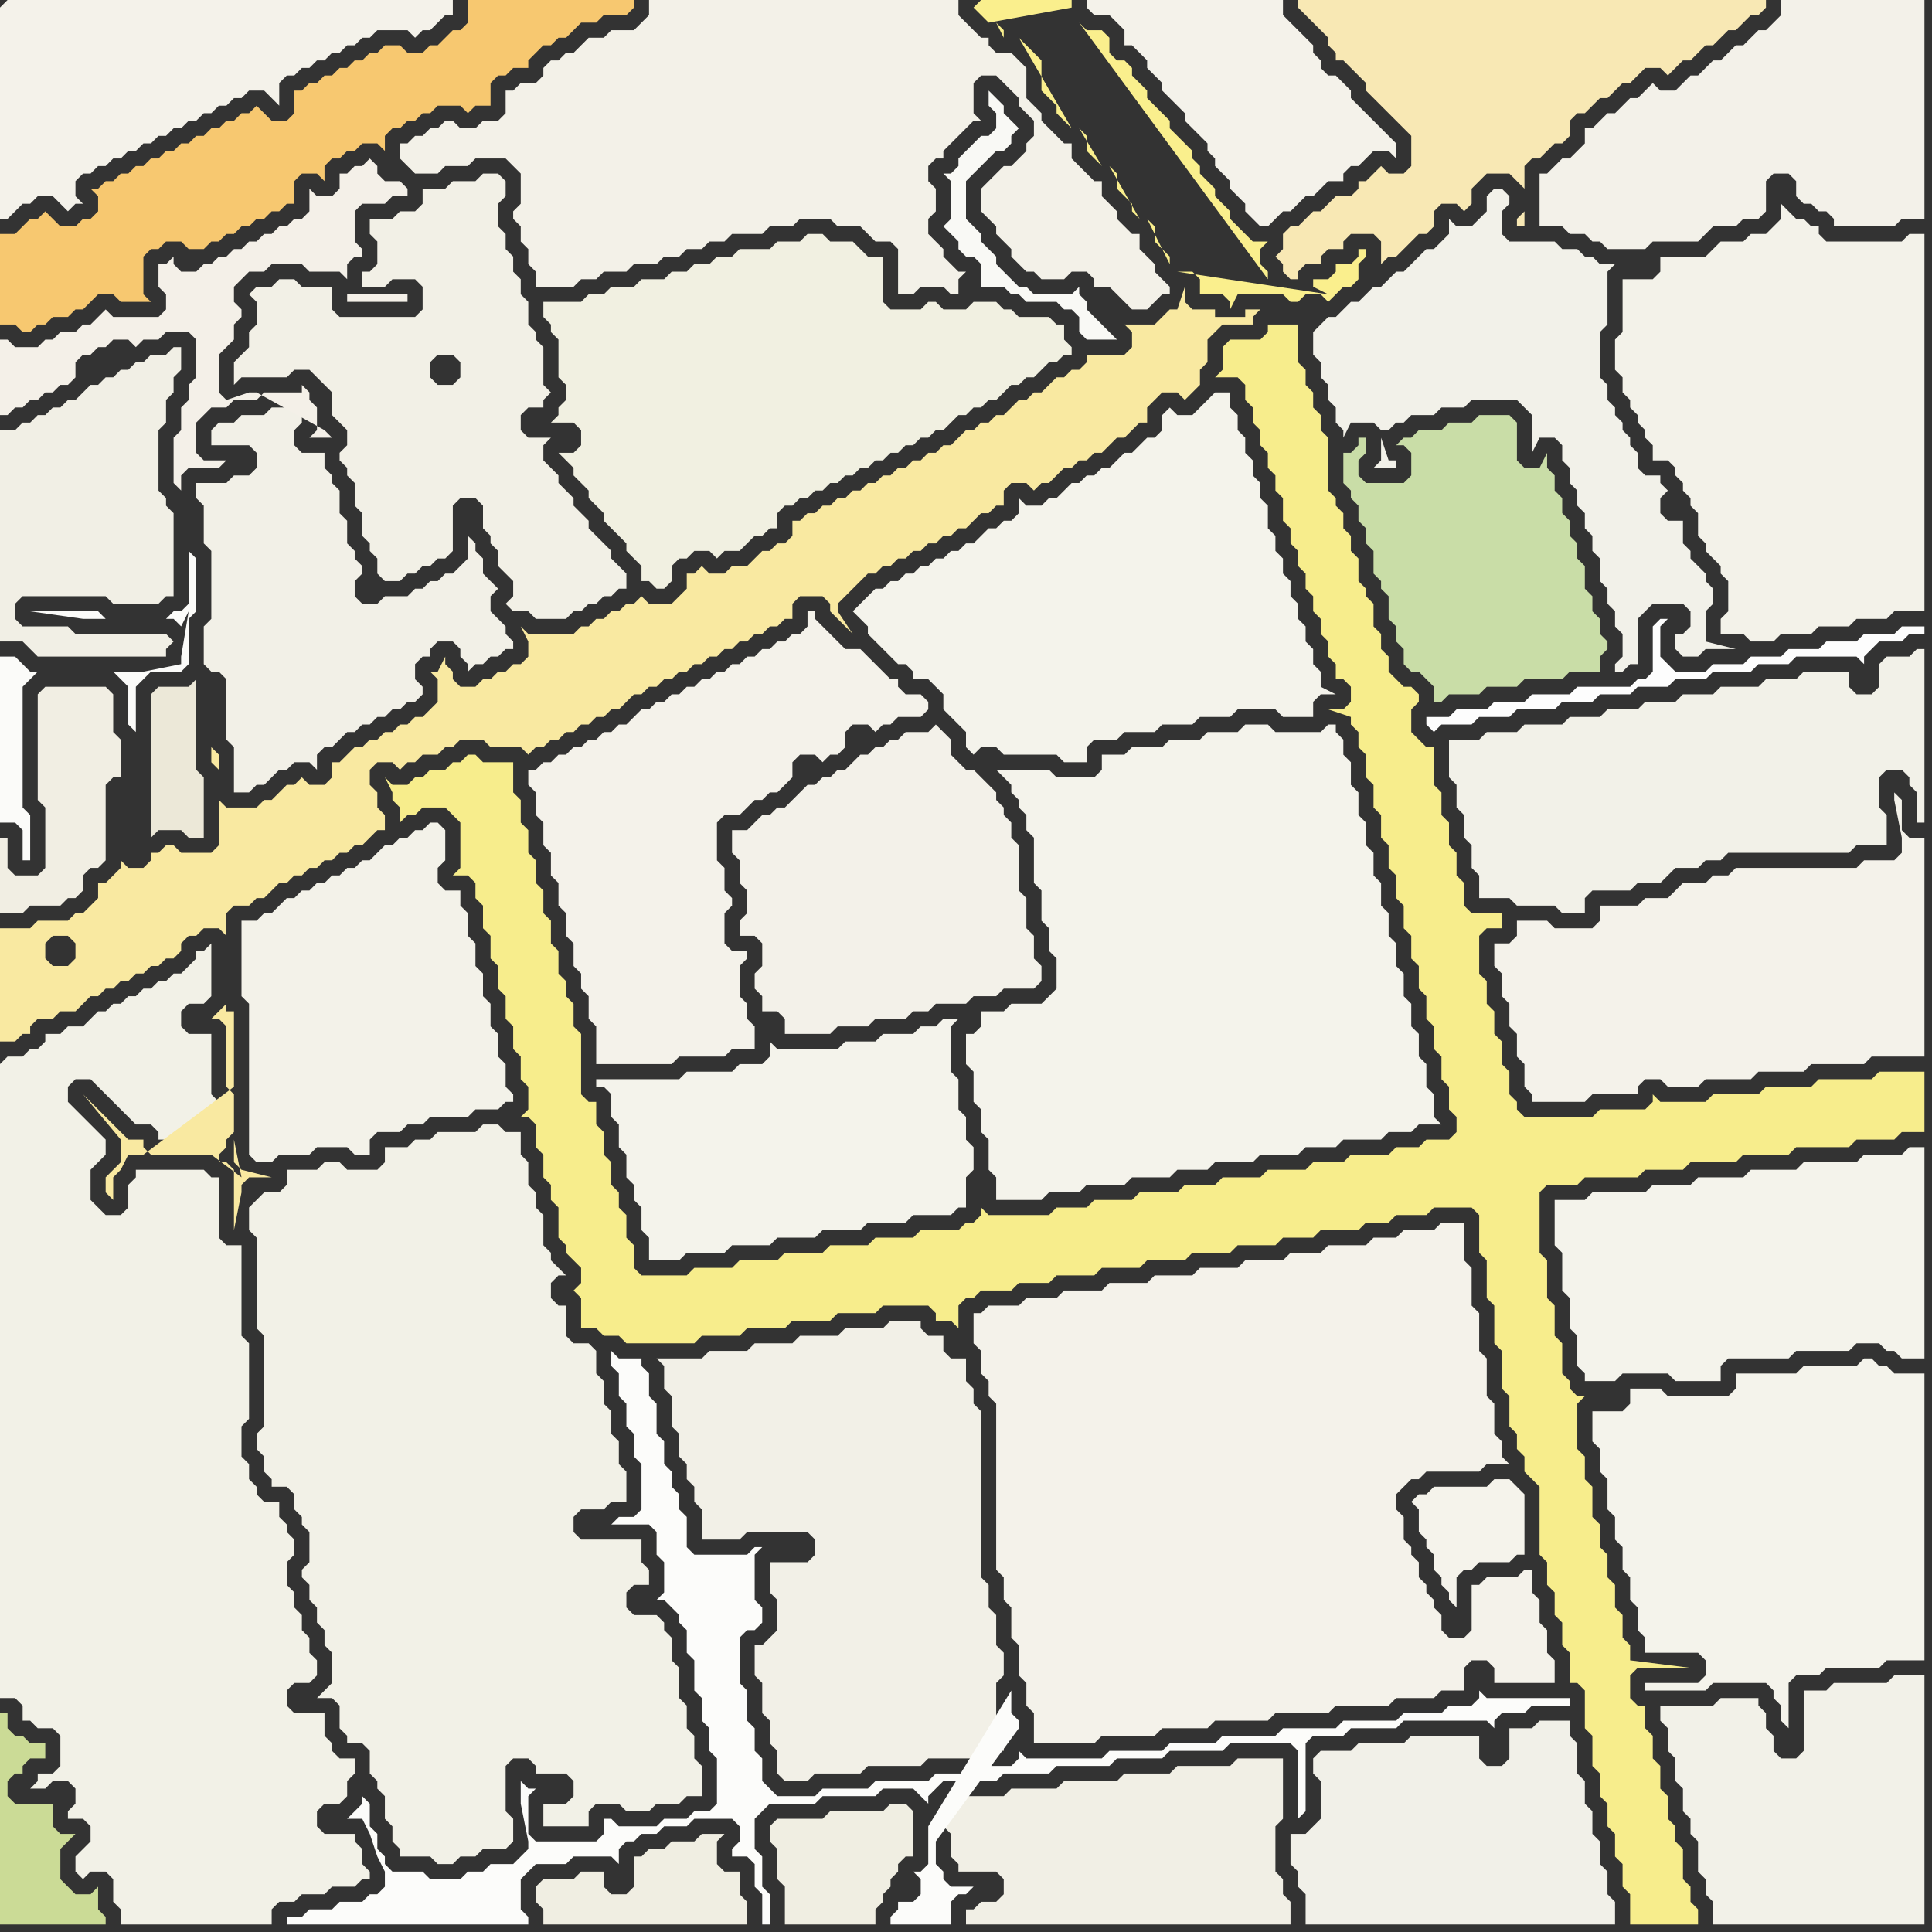 <svg width="256" height="256" xmlns="http://www.w3.org/2000/svg"><rect width="100%" height="100%" fill="#333333" stroke="none"/><script> 
var tempColor;
function hoverPath(evt){
obj = evt.target;
tempColor = obj.getAttribute("fill");
obj.setAttribute("fill","red");
//alert(tempColor);
//obj.setAttribute("stroke","red");}
function recoverPath(evt){
obj = evt.target;
obj.setAttribute("fill", tempColor);
//obj.setAttribute("stroke", tempColor);
}</script><path onmouseover="hoverPath(evt)" onmouseout="recoverPath(evt)" fill="rgb(242,241,231)" d="M  34,159l 0,0 -1,1 0,3 1,1 0,12 1,1 0,12 -1,1 0,2 1,1 0,2 1,1 0,1 2,0 1,1 0,2 1,1 0,1 1,1 0,4 -1,1 0,1 1,1 0,2 1,1 0,2 1,1 0,2 1,1 0,4 -1,1 -1,1 2,0 1,1 0,3 1,1 0,1 2,0 1,1 0,3 1,1 0,1 1,1 0,3 1,1 0,2 1,1 0,1 4,0 1,1 2,0 1,-1 2,0 1,-1 3,0 1,-1 0,-3 -1,-1 0,-6 1,-1 2,0 1,1 0,1 4,0 1,1 0,2 -1,1 -3,0 0,3 6,0 0,-2 1,-1 3,0 1,1 3,0 1,-1 3,0 1,-1 2,0 0,-4 -1,-1 0,-3 -1,-1 0,-3 -1,-1 0,-4 -1,-1 0,-3 -1,-1 0,-1 -1,-1 -3,0 -1,-1 0,-2 1,-1 2,0 0,-2 -1,-1 0,-3 -8,0 -1,-1 0,-2 1,-1 3,0 1,-1 2,0 0,-4 -1,-1 0,-3 -1,-1 0,-3 -1,-1 0,-3 -1,-1 0,-3 -1,-1 -2,0 -1,-1 0,-4 -1,0 -1,-1 0,-2 1,-1 1,0 -1,-1 -1,-1 0,-1 -1,-1 0,-4 -1,-1 0,-2 -1,-1 0,-3 -1,-1 0,-3 -2,0 -1,-1 -2,0 -1,1 -5,0 -1,1 -2,0 -1,1 -3,0 0,2 -1,1 -4,0 -1,-1 -2,0 -1,1 -4,0 0,2 -1,1 -2,0 -1,1Z"/>
<path onmouseover="hoverPath(evt)" onmouseout="recoverPath(evt)" fill="rgb(244,242,234)" d="M  0,1l 0,28 1,0 1,-1 0,0 1,-1 1,0 1,-1 2,0 1,1 1,1 1,-1 1,0 -1,-1 0,-2 1,-1 1,0 1,-1 1,0 1,-1 1,0 1,-1 1,0 1,-1 1,0 1,-1 1,0 1,-1 1,0 1,-1 1,0 1,-1 1,0 1,-1 1,0 1,-1 1,0 1,-1 2,0 1,1 1,1 0,-3 1,-1 1,0 1,-1 1,0 1,-1 1,0 1,-1 1,0 1,-1 1,0 1,-1 1,0 1,-1 4,0 1,1 1,-1 1,0 1,-1 1,-1 1,0 0,-2 -59,0 -1,1Z"/>
<path onmouseover="hoverPath(evt)" onmouseout="recoverPath(evt)" fill="rgb(244,242,234)" d="M  146,0l -2,0 0,1 1,1 2,0 1,1 1,1 0,2 1,0 1,1 1,1 0,1 1,1 1,1 0,1 1,1 1,1 1,1 0,1 1,1 1,1 1,1 0,1 1,1 0,1 1,1 1,1 0,1 1,1 1,1 0,1 1,1 1,1 1,0 1,-1 1,-1 1,0 1,-1 1,-1 1,0 1,-1 1,-1 2,0 0,-1 1,-1 1,0 1,-1 1,-1 2,0 1,1 0,-2 -1,-1 0,0 -1,-1 -1,-1 -1,-1 -1,-1 -1,-1 0,-1 -1,-1 -1,-1 -1,0 -1,-1 0,-1 -1,-1 0,-1 -1,-1 -1,-1 -1,-1 -1,-1 0,-2Z"/>
<path onmouseover="hoverPath(evt)" onmouseout="recoverPath(evt)" fill="rgb(244,242,234)" d="M  212,122l -1,1 -5,0 -1,-1 -4,0 0,2 -1,1 -2,0 0,3 1,1 0,3 1,1 0,3 1,1 0,3 1,1 0,3 1,1 0,1 7,0 1,-1 6,0 0,-1 1,-1 2,0 1,1 4,0 1,-1 6,0 1,-1 6,0 1,-1 7,0 1,-1 7,0 0,-29 -2,0 -1,-1 0,-4 -1,-1 0,1 1,5 0,2 -1,1 -4,0 -1,1 -16,0 -1,1 -2,0 -1,1 -3,0 -1,1 -1,1 -3,0 -1,1 -5,0Z"/>
<path onmouseover="hoverPath(evt)" onmouseout="recoverPath(evt)" fill="rgb(247,200,112)" d="M  0,34l 0,9 2,0 1,1 1,0 1,-1 1,0 1,-1 2,0 1,-1 1,0 1,-1 1,-1 2,0 1,1 4,0 -1,-1 0,-5 1,-1 1,0 1,-1 2,0 1,1 2,0 1,-1 1,0 1,-1 1,0 1,-1 1,0 1,-1 1,0 1,-1 1,0 1,-1 1,0 0,-3 1,-1 2,0 1,1 0,-2 1,-1 1,0 1,-1 1,0 1,-1 2,0 1,1 0,-2 1,-1 1,0 1,-1 1,0 1,-1 1,0 1,-1 3,0 1,1 1,-1 2,0 0,-3 1,-1 1,0 1,-1 2,0 0,-1 1,-1 1,-1 1,0 1,-1 1,0 1,-1 1,-1 2,0 1,-1 3,0 1,-1 0,-1 -22,0 0,3 -1,1 -1,0 -1,1 -1,1 -1,0 -1,1 -2,0 -1,-1 -2,0 -1,1 -1,0 -1,1 -1,0 -1,1 -1,0 -1,1 -1,0 -1,1 -1,0 -1,1 -1,0 0,3 -1,1 -2,0 -1,-1 -1,-1 -1,1 -1,0 -1,1 -1,0 -1,1 -1,0 -1,1 -1,0 -1,1 -1,0 -1,1 -1,0 -1,1 -1,0 -1,1 -1,0 -1,1 -1,0 -1,1 -1,0 -1,1 -1,0 1,1 0,2 -1,1 -1,0 -1,1 -2,0 -1,-1 -1,-1 -1,1 -1,0 -1,1 -1,1 -2,0Z"/>
<path onmouseover="hoverPath(evt)" onmouseout="recoverPath(evt)" fill="rgb(253,253,253)" d="M  221,82l -1,0 -1,1 0,6 -1,1 -1,0 -1,1 -7,0 -1,1 -5,0 -1,1 -4,0 -1,1 -4,0 -1,1 -3,0 0,1 1,1 0,0 1,-1 4,0 1,-1 4,0 1,-1 5,0 1,-1 4,0 1,-1 4,0 1,-1 4,0 1,-1 4,0 1,-1 5,0 1,-1 4,0 1,-1 8,0 1,1 0,-1 1,-1 1,-1 3,0 1,-1 2,0 0,-1 -3,0 -1,1 -4,0 -1,1 -4,0 -1,1 -4,0 -1,1 -4,0 -1,1 -4,0 -1,1 -4,0 -1,-1 -1,-1 0,-4 1,-1Z"/>
<path onmouseover="hoverPath(evt)" onmouseout="recoverPath(evt)" fill="rgb(244,243,235)" d="M  81,147l 0,1 1,1 0,3 1,1 0,3 1,1 0,2 1,1 0,3 1,1 0,3 4,0 1,-1 5,0 1,-1 5,0 1,-1 5,0 1,-1 5,0 1,-1 5,0 1,-1 5,0 1,-1 1,0 0,-4 1,-1 0,-3 -1,-1 0,-3 -1,-1 0,-4 -1,-1 0,-6 1,-1 -2,0 -1,1 -2,0 -1,1 -4,0 -1,1 -4,0 -1,1 -8,0 -1,-1 0,2 -1,1 -3,0 -1,1 -6,0 -1,1 -11,0 0,1 1,0 1,1Z"/>
<path onmouseover="hoverPath(evt)" onmouseout="recoverPath(evt)" fill="rgb(242,240,231)" d="M  90,180l -3,0 1,1 0,3 1,1 0,4 1,1 0,3 1,1 0,2 1,1 0,2 1,1 0,4 5,0 1,-1 8,0 1,1 0,2 -1,1 -5,0 0,4 1,1 0,4 -1,1 -1,1 -1,0 0,4 1,1 0,4 1,1 0,3 1,1 0,3 1,1 3,0 1,-1 6,0 1,-1 7,0 1,-1 6,0 1,-1 3,0 0,-2 -1,-1 0,-6 1,-1 0,-3 -1,-1 0,-4 -1,-1 0,-3 -1,-1 0,-22 -1,-1 0,-2 -1,-1 0,-3 -2,0 -1,-1 0,-2 -2,0 -1,-1 0,-1 -4,0 -1,1 -5,0 -1,1 -5,0 -1,1 -5,0 -1,1 -5,0 -1,1Z"/>
<path onmouseover="hoverPath(evt)" onmouseout="recoverPath(evt)" fill="rgb(241,239,229)" d="M  126,244l 0,2 1,1 0,1 5,0 1,1 0,2 -1,1 -2,0 -1,1 -1,0 0,2 43,0 0,-3 -1,-1 0,-2 -1,-1 0,-6 1,-1 0,-8 -6,0 -1,1 -7,0 -1,1 -6,0 -1,1 -7,0 -1,1 -6,0 -1,1 -7,0 -1,1 0,3 1,1Z"/>
<path onmouseover="hoverPath(evt)" onmouseout="recoverPath(evt)" fill="rgb(250,239,141)" d="M  156,36l 2,0 1,1 0,2 3,0 1,1 0,1 1,-2 6,0 1,1 1,0 1,-1 2,0 1,1 1,-1 0,0 1,-1 1,0 1,-1 0,-2 1,-1 0,-1 -1,0 0,1 -1,1 -2,0 0,1 -1,1 -2,0 0,1 2,1 0,0 -20,-3 -1,-1 0,-1 -1,-1 -1,-1 0,-2 -1,-1 0,0 3,6 1,1 -5,-7 -1,-1 0,-1 -1,-1 -1,-1 0,-2 -1,-1 0,0 4,7 5,7 -10,-14 -1,-1 -1,-1 0,-2 -1,-1 0,0 3,5 10,14 -14,-19 -1,-1 -1,-1 0,-1 -1,-1 -1,-1 0,-4 -1,-1 -2,-2 7,12 14,19 -22,-31 0,0 -1,-1 0,1 -1,-2 0,0 2,2 22,31 -25,-33 -1,-1 -1,-1 1,-1 12,0 0,1 -11,2 25,33 12,1 0,-1 -1,-1 0,-2 1,-1 -2,0 -1,-1 -1,-1 -1,-1 0,-1 -1,-1 -1,-1 0,-1 -1,-1 -1,-1 0,-1 -1,-1 0,-1 -1,-1 -1,-1 -1,-1 0,-1 -1,-1 -1,-1 -1,-1 0,-1 -1,-1 -1,-1 0,-1 -1,-1 -1,0 -1,-1 0,-2 -1,-1 -2,0 -1,-1 25,34 -12,-1Z"/>
<path onmouseover="hoverPath(evt)" onmouseout="recoverPath(evt)" fill="rgb(242,241,232)" d="M  192,100l 0,3 1,1 0,3 1,1 0,3 1,1 0,3 1,1 0,3 4,0 1,1 5,0 1,1 3,0 0,-2 1,-1 5,0 1,-1 3,0 1,-1 1,-1 3,0 1,-1 2,0 1,-1 16,0 1,-1 4,0 0,-4 -1,-1 0,-4 1,-1 2,0 1,1 0,1 1,1 0,4 1,0 0,-23 -1,0 -1,1 -3,0 -1,1 0,3 -1,1 -2,0 -1,-1 0,-2 -6,0 -1,1 -4,0 -1,1 -5,0 -1,1 -4,0 -1,1 -4,0 -1,1 -4,0 -1,1 -4,0 -1,1 -5,0 -1,1 -4,0 -1,1 -4,0Z"/>
<path onmouseover="hoverPath(evt)" onmouseout="recoverPath(evt)" fill="rgb(243,241,232)" d="M  54,22l 0,0 1,1 3,0 1,-1 3,0 1,-1 4,0 1,1 1,1 0,4 -1,1 0,1 1,1 0,2 1,1 0,2 1,1 0,2 5,0 1,-1 2,0 1,-1 3,0 1,-1 3,0 1,-1 2,0 1,-1 2,0 1,-1 2,0 1,-1 4,0 1,-1 3,0 1,-1 4,0 1,1 3,0 1,1 1,1 2,0 1,1 0,6 2,0 1,-1 3,0 1,1 1,0 0,-2 1,-1 -1,0 -1,-1 0,0 -1,-1 0,-1 -1,-1 -1,-1 0,-2 1,-1 0,-3 -1,-1 0,-2 1,-1 1,0 0,-1 1,-1 2,-2 1,-1 1,0 -1,-1 0,-4 1,-1 2,0 1,1 1,1 1,1 0,1 1,1 1,1 0,2 -1,1 0,1 -1,1 -1,1 -1,0 -1,1 -2,2 0,3 1,1 0,0 1,1 0,1 1,1 1,1 0,1 1,1 1,1 1,0 1,1 3,0 1,-1 2,0 1,1 0,1 2,0 1,1 1,1 1,1 2,0 1,-1 0,0 1,-1 1,0 0,-1 -1,-1 0,0 -1,-1 0,-1 -1,-1 -1,-1 0,-2 -1,0 -1,-1 -1,-1 0,-1 -1,-1 -1,-1 0,-2 -1,0 -2,-2 -1,-1 0,-2 -1,0 -1,-1 -1,-1 -1,-1 0,-1 -1,-1 -1,-1 0,-4 -1,-1 -1,-1 -2,0 -1,-1 0,-1 -1,0 -1,-1 -1,-1 -1,-1 0,-2 -41,0 0,2 -1,1 -1,1 -3,0 -1,1 -2,0 -1,1 -1,1 -1,0 -1,1 -1,0 -1,1 0,1 -1,1 -2,0 -1,1 -1,0 0,3 -1,1 -2,0 -1,1 -2,0 -1,-1 -1,0 -1,1 -1,0 -1,1 -1,0 -1,1 -1,0 0,2 1,1Z"/>
<path onmouseover="hoverPath(evt)" onmouseout="recoverPath(evt)" fill="rgb(243,241,233)" d="M  208,21l -1,0 -1,1 -1,1 -1,0 0,7 3,0 1,1 2,0 1,1 1,0 1,1 5,0 1,-1 6,0 1,-1 1,-1 3,0 1,-1 2,0 1,-1 0,-4 1,-1 2,0 1,1 0,2 1,1 1,0 1,1 1,0 1,1 0,1 8,0 1,-1 3,0 0,-29 -19,0 0,2 -1,1 -1,1 -1,0 -1,1 -1,1 -1,0 -1,1 -1,1 -1,0 -1,1 -1,1 -1,0 -1,1 -1,1 -2,0 -1,-1 -1,1 0,0 -1,1 -1,0 -1,1 -1,1 -1,0 -1,1 -1,1 -1,0 0,2 -1,1 -1,1Z"/>
<path onmouseover="hoverPath(evt)" onmouseout="recoverPath(evt)" fill="rgb(244,242,234)" d="M  71,102l -1,0 0,2 1,1 0,3 1,1 0,3 1,1 0,3 1,1 0,3 1,1 0,3 1,1 0,3 1,1 0,2 1,1 0,3 1,1 0,5 10,0 1,-1 6,0 1,-1 3,0 0,-3 -1,-1 0,-2 -1,-1 0,-4 1,-1 0,-1 -2,0 -1,-1 0,-4 1,-1 0,-1 -1,-1 0,-3 -1,-1 0,-5 1,-1 2,0 1,-1 1,-1 1,0 1,-1 1,0 1,-1 1,-1 0,-2 1,-1 2,0 1,1 1,-1 1,0 1,-1 0,-2 1,-1 2,0 1,1 1,-1 1,0 1,-1 3,0 1,-1 0,-1 -1,-1 -2,0 -1,-1 0,-1 -1,0 -1,-1 -1,-1 -1,-1 -1,-1 -2,0 -1,-1 -1,-1 -1,-1 -1,-1 0,-1 -1,0 0,2 -1,1 -1,0 -1,1 -1,0 -1,1 -1,0 -1,1 -1,0 -1,1 -1,0 -1,1 -1,0 -1,1 -1,0 -1,1 -1,0 -1,1 -1,0 -1,1 -1,0 -1,1 -1,0 -1,1 -1,1 -1,0 -1,1 -1,0 -1,1 -1,0 -1,1 -1,0 -1,1 -1,0 -1,1 -1,0 -1,1Z"/>
<path onmouseover="hoverPath(evt)" onmouseout="recoverPath(evt)" fill="rgb(249,249,245)" d="M  130,37l 0,1 3,0 1,1 1,0 1,1 4,0 1,1 1,0 1,1 0,2 1,1 4,0 -1,-1 0,0 -2,-2 -1,-1 0,-1 -1,-1 0,-1 -1,1 -5,0 -1,-1 -1,0 -1,-1 -1,-1 -1,-1 0,-1 -1,-1 -1,-1 0,-1 -2,-2 0,-5 1,-1 1,-1 1,-1 1,-1 1,0 1,-1 0,-1 1,-1 -2,-2 0,-1 -1,-1 -1,-1 0,2 1,1 0,2 -1,1 -1,0 -1,1 -1,1 -1,1 0,1 -1,1 -1,0 1,1 0,5 -1,1 1,1 1,1 0,1 1,1 1,0 1,1Z"/>
<path onmouseover="hoverPath(evt)" onmouseout="recoverPath(evt)" fill="rgb(203,219,150)" d="M  0,231l 0,24 14,0 0,-1 -1,-1 0,-3 -1,1 -2,0 -1,-1 -1,-1 0,-4 1,-1 1,-1 -2,0 -1,-1 0,-3 -5,0 -1,-1 0,-2 1,-1 1,0 0,-1 1,-1 2,0 0,-2 -2,0 -1,-1 -1,0 -1,-1 0,-2 -1,0Z"/>
<path onmouseover="hoverPath(evt)" onmouseout="recoverPath(evt)" fill="rgb(242,240,231)" d="M  61,87l 0,0 1,1 0,1 1,-1 1,0 1,-1 1,0 1,-1 1,0 0,-1 -1,-1 0,-1 -1,-1 -1,-1 0,-2 1,-1 -1,-1 -1,-1 0,-2 -1,-1 0,-1 -1,-1 0,3 -1,1 -1,1 -1,0 -1,1 -1,0 -1,1 -1,0 -1,1 -3,0 -1,1 -2,0 -1,-1 0,-2 1,-1 0,-1 -1,-1 0,-1 -1,-1 0,-3 -1,-1 0,-3 -1,-1 0,-1 -1,-1 0,-2 -3,0 -1,-1 0,-2 1,-1 0,-1 -1,-1 -3,0 -1,1 -3,0 -1,1 -2,0 -1,1 0,2 5,0 1,1 0,2 -1,1 -2,0 -1,1 -4,0 0,2 1,1 0,5 1,1 0,9 -1,1 0,5 1,1 1,0 1,1 0,8 1,1 0,6 2,0 1,-1 1,0 1,-1 1,-1 1,0 1,-1 2,0 1,1 0,-2 1,-1 1,0 2,-2 1,0 1,-1 1,0 1,-1 1,0 1,-1 1,0 1,-1 1,0 1,-1 0,-1 -1,-1 0,-2 1,-1 1,0 0,-1 1,-1 2,0 1,1Z"/>
<path onmouseover="hoverPath(evt)" onmouseout="recoverPath(evt)" fill="rgb(247,237,140)" d="M  59,102l -2,0 -1,1 -1,0 -1,1 -2,0 -1,-1 1,2 0,1 1,1 0,2 1,-1 1,0 1,-1 3,0 1,1 1,1 0,6 -1,1 2,0 1,1 0,2 1,1 0,3 1,1 0,3 1,1 0,3 1,1 0,3 1,1 0,3 1,1 0,3 1,1 0,3 -1,1 1,0 1,1 0,3 1,1 0,3 1,1 0,2 1,1 0,4 1,1 0,1 1,1 1,1 0,2 -1,1 0,0 1,1 0,4 2,0 1,1 2,0 1,1 9,0 1,-1 5,0 1,-1 5,0 1,-1 5,0 1,-1 5,0 1,-1 6,0 1,1 0,1 2,0 1,1 0,-3 1,-1 1,0 1,-1 4,0 1,-1 4,0 1,-1 5,0 1,-1 5,0 1,-1 5,0 1,-1 5,0 1,-1 5,0 1,-1 4,0 1,-1 5,0 1,-1 3,0 1,-1 4,0 1,-1 5,0 1,1 0,5 1,1 0,5 1,1 0,5 1,1 0,5 1,1 0,4 1,1 0,2 1,1 0,2 1,1 1,1 0,9 1,1 0,3 1,1 0,3 1,1 0,3 1,1 0,4 1,0 1,1 0,5 1,1 0,4 1,1 0,3 1,1 0,3 1,1 0,3 1,1 0,3 1,1 0,4 9,0 0,-2 -1,-1 0,-2 -1,-1 0,-4 -1,-1 0,-2 -1,-1 0,-3 -1,-1 0,-3 -1,-1 0,-3 -1,-1 0,-3 -1,0 -1,-1 0,-3 1,-1 7,0 -8,-1 0,-2 -1,-1 0,-3 -1,-1 0,-3 -1,-1 0,-3 -1,-1 0,-3 -1,-1 0,-4 -1,-1 0,-3 -1,-1 0,-6 1,-1 -1,0 -1,-1 0,-1 -1,-1 0,-4 -1,-1 0,-4 -1,-1 0,-5 -1,-1 0,-8 1,-1 4,0 1,-1 7,0 1,-1 5,0 1,-1 6,0 1,-1 6,0 1,-1 7,0 1,-1 5,0 1,-1 3,0 0,-8 -6,0 -1,1 -7,0 -1,1 -6,0 -1,1 -6,0 -1,1 -6,0 -1,-1 0,1 -1,1 -6,0 -1,1 -9,0 -1,-1 0,-1 -1,-1 0,-3 -1,-1 0,-3 -1,-1 0,-3 -1,-1 0,-3 -1,-1 0,-5 1,-1 2,0 0,-2 -4,0 -1,-1 0,-3 -1,-1 0,-3 -1,-1 0,-3 -1,-1 0,-3 -1,-1 0,-5 -1,0 -1,-1 -1,-1 0,-3 1,-1 0,-1 -1,-1 -1,0 -1,-1 -1,-1 0,-2 -1,-1 0,-2 -1,-1 0,-3 -1,-1 0,-1 -1,-1 0,-3 -1,-1 0,-2 -1,-1 0,-2 -1,-1 0,-1 -1,-1 0,-7 -1,-1 0,-2 -1,-1 0,-2 -1,-1 0,-2 -1,-1 0,-5 -4,0 0,1 -1,1 -4,0 -1,1 0,3 -1,1 3,0 1,1 0,2 1,1 0,2 1,1 0,2 1,1 0,2 1,1 0,2 1,1 0,3 1,1 0,2 1,1 0,2 1,1 0,2 1,1 0,2 1,1 0,2 1,1 0,2 1,1 0,2 1,0 1,1 0,2 -1,1 -2,0 3,1 0,1 1,1 0,2 1,1 0,3 1,1 0,3 1,1 0,3 1,1 0,3 1,1 0,3 1,1 0,3 1,1 0,3 1,1 0,3 1,1 0,3 1,1 0,3 1,1 0,3 1,1 0,3 1,1 0,2 -1,1 -3,0 -1,1 -3,0 -1,1 -5,0 -1,1 -4,0 -1,1 -5,0 -1,1 -5,0 -1,1 -4,0 -1,1 -5,0 -1,1 -5,0 -1,1 -4,0 -1,1 -8,0 -1,-1 0,1 -1,1 -1,0 -1,1 -5,0 -1,1 -5,0 -1,1 -5,0 -1,1 -5,0 -1,1 -5,0 -1,1 -5,0 -1,1 -6,0 -1,-1 0,-3 -1,-1 0,-3 -1,-1 0,-2 -1,-1 0,-3 -1,-1 0,-3 -1,-1 0,-3 -1,0 -1,-1 0,-8 -1,-1 0,-3 -1,-1 0,-2 -1,-1 0,-3 -1,-1 0,-3 -1,-1 0,-3 -1,-1 0,-3 -1,-1 0,-3 -1,-1 0,-3 -1,-1 0,-4 -4,0 -1,-1 -1,0 -1,1 -1,0 -1,1Z"/>
<path onmouseover="hoverPath(evt)" onmouseout="recoverPath(evt)" fill="rgb(241,240,225)" d="M  104,67l 1,0 1,-1 1,0 1,-1 1,0 1,-1 1,0 1,-1 1,0 1,-1 1,0 1,-1 1,0 1,-1 1,0 1,-1 1,0 1,-1 1,0 1,-1 1,0 1,-1 1,-1 1,0 1,-1 1,0 1,-1 1,0 1,-1 1,-1 1,0 1,-1 1,0 1,-1 1,-1 1,0 1,-1 1,0 0,-1 -1,-1 0,-2 -1,0 -1,-1 -4,0 -1,-1 -1,0 -1,-1 -3,0 -1,1 -3,0 -1,-1 -1,0 -1,1 -4,0 -1,-1 0,-6 -2,0 -1,-1 -1,-1 -3,0 -1,-1 -2,0 -1,1 -3,0 -1,1 -4,0 -1,1 -2,0 -1,1 -2,0 -1,1 -2,0 -1,1 -3,0 -1,1 -3,0 -1,1 -2,0 -1,1 -5,0 0,2 1,1 0,1 1,1 0,5 1,1 0,2 -1,1 0,1 -1,1 3,0 1,1 0,2 -1,1 -2,0 1,1 0,0 1,1 0,1 1,1 1,1 0,1 1,1 1,1 0,1 1,1 1,1 1,1 0,1 1,1 1,1 0,2 1,0 1,1 1,0 1,-1 0,-2 1,-1 1,0 1,-1 2,0 1,1 1,-1 2,0 1,-1 1,-1 1,0 1,-1 1,0 0,-2 1,-1Z"/>
<path onmouseover="hoverPath(evt)" onmouseout="recoverPath(evt)" fill="rgb(243,242,233)" d="M  215,39l 0,5 -1,1 0,4 1,1 0,2 1,1 0,1 1,1 0,1 1,1 0,1 1,1 0,2 2,0 1,1 0,1 1,1 0,1 1,1 0,1 1,1 0,3 1,1 0,1 1,1 1,1 0,1 1,1 0,4 -1,1 0,2 3,0 1,1 3,0 1,-1 4,0 1,-1 4,0 1,-1 4,0 1,-1 4,0 0,-50 -2,0 -1,1 -10,0 -1,-1 0,-1 -1,0 -1,-1 -1,0 -1,-1 -1,-1 0,2 -1,1 -1,1 -2,0 -1,1 -3,0 -1,1 -1,1 -6,0 0,2 -1,1 -4,0Z"/>
<path onmouseover="hoverPath(evt)" onmouseout="recoverPath(evt)" fill="rgb(240,238,226)" d="M  118,249l 0,0 1,-1 0,-1 1,-1 1,0 0,-6 -1,-1 -2,0 -1,1 -7,0 -1,1 -6,0 -1,1 0,2 1,1 0,4 1,1 0,5 12,0 0,-2 1,-1 0,-1 1,-1Z"/>
<path onmouseover="hoverPath(evt)" onmouseout="recoverPath(evt)" fill="rgb(201,221,167)" d="M  205,90l 2,0 1,-1 4,0 0,-2 1,-1 0,-1 -1,-1 0,-2 -1,-1 0,-2 -1,-1 0,-3 -1,-1 0,-2 -1,-1 0,-2 -1,-1 0,-2 -1,-1 0,-2 -1,-1 0,-2 -1,2 -2,0 -1,-1 0,-5 -1,-1 -4,0 -1,1 -3,0 -1,1 -3,0 -1,1 -1,0 -1,1 1,0 1,1 0,3 -1,1 -5,0 -1,-1 0,-2 1,-1 0,-2 -1,0 0,1 -1,1 -1,0 0,4 1,1 0,1 1,1 0,2 1,1 0,2 1,1 0,3 1,1 0,1 1,1 0,3 1,1 0,2 1,1 0,2 1,1 1,0 1,1 1,1 0,2 1,0 1,-1 4,0 1,-1 4,0 1,-1Z"/>
<path onmouseover="hoverPath(evt)" onmouseout="recoverPath(evt)" fill="rgb(243,242,233)" d="M  34,122l -2,0 0,10 1,1 0,20 1,1 2,0 1,-1 4,0 1,-1 4,0 1,1 2,0 0,-2 1,-1 3,0 1,-1 2,0 1,-1 5,0 1,-1 3,0 1,-1 1,0 0,-1 -1,-1 0,-3 -1,-1 0,-3 -1,-1 0,-3 -1,-1 0,-3 -1,-1 0,-3 -1,-1 0,-3 -1,-1 0,-2 -2,0 -1,-1 0,-2 1,-1 0,-4 -1,-1 -1,0 -1,1 -1,0 -1,1 -1,0 -1,1 -1,0 -1,1 -1,1 -1,0 -1,1 -1,0 -1,1 -1,0 -1,1 -1,0 -1,1 -1,0 -1,1 -1,0 -1,1 -1,1 -1,0 -1,1Z"/>
<path onmouseover="hoverPath(evt)" onmouseout="recoverPath(evt)" fill="rgb(244,243,235)" d="M  140,103l -1,-1 -7,0 -1,-1 2,2 0,0 1,1 0,1 1,1 0,1 1,1 0,2 1,1 0,6 1,1 0,4 1,1 0,3 1,1 0,4 -1,1 -1,1 -4,0 -1,1 -3,0 0,2 -1,1 -1,0 0,4 1,1 0,4 1,1 0,3 1,1 0,4 1,1 0,3 6,0 1,-1 4,0 1,-1 5,0 1,-1 5,0 1,-1 4,0 1,-1 5,0 1,-1 5,0 1,-1 4,0 1,-1 5,0 1,-1 3,0 1,-1 3,0 -1,-1 0,-3 -1,-1 0,-3 -1,-1 0,-3 -1,-1 0,-3 -1,-1 0,-3 -1,-1 0,-3 -1,-1 0,-3 -1,-1 0,-3 -1,-1 0,-3 -1,-1 0,-3 -1,-1 0,-3 -1,-1 0,-3 -1,-1 0,-2 -1,-1 0,-1 -1,0 -1,1 -6,0 -1,-1 -3,0 -1,1 -4,0 -1,1 -4,0 -1,1 -4,0 -1,1 -3,0 0,2 -1,1Z"/>
<path onmouseover="hoverPath(evt)" onmouseout="recoverPath(evt)" fill="rgb(241,239,229)" d="M  0,59l 0,26 3,0 1,1 1,1 17,0 0,-1 1,-1 -1,-1 -12,0 -1,-1 -6,0 -1,-1 0,-2 1,-1 11,0 1,1 6,0 1,-1 1,0 0,-11 -1,-1 0,-1 -1,-1 0,-8 1,-1 0,-3 1,-1 0,-2 1,-1 0,-3 -1,0 -1,1 -2,0 -1,1 -1,0 -1,1 -1,0 -1,1 -1,0 -1,1 -1,0 -1,1 -1,1 -1,0 -1,1 -1,0 -1,1 -1,0 -1,1 -1,0 -1,1 -2,0Z"/>
<path onmouseover="hoverPath(evt)" onmouseout="recoverPath(evt)" fill="rgb(240,238,226)" d="M  71,251l 0,1 1,1 0,2 27,0 0,-3 -1,-1 0,-3 -2,0 -1,-1 0,-3 1,-1 -3,0 -1,1 -3,0 -1,1 -2,0 -1,1 -1,0 0,4 -1,1 -2,0 -1,-1 0,-2 -3,0 -1,1 -4,0 -1,1Z"/>
<path onmouseover="hoverPath(evt)" onmouseout="recoverPath(evt)" fill="rgb(242,241,233)" d="M  175,43l 0,0 -1,1 0,3 1,1 0,2 1,1 0,2 1,1 0,2 1,1 0,1 1,-2 3,0 1,1 1,0 1,-1 1,0 1,-1 3,0 1,-1 3,0 1,-1 6,0 2,2 0,5 1,-2 2,0 1,1 0,2 1,1 0,2 1,1 0,2 1,1 0,2 1,1 0,2 1,1 0,3 1,1 0,2 1,1 0,2 1,1 0,3 -1,1 0,1 1,0 1,-1 1,0 0,-6 1,-1 1,-1 4,0 1,1 0,2 -1,1 -1,0 0,2 1,1 2,0 1,-1 4,0 -4,-1 0,-4 1,-1 0,-2 -1,-1 0,-1 -1,-1 -1,-1 0,-1 -1,-1 0,-3 -2,0 -1,-1 0,-2 1,-1 -1,-1 0,-1 -2,0 -1,-1 0,-2 -1,-1 0,-1 -1,-1 0,-1 -1,-1 0,-1 -1,-1 0,-2 -1,-1 0,-6 1,-1 0,-7 1,-1 -2,0 -1,-1 -1,0 -1,-1 -2,0 -1,-1 -6,0 -1,-1 0,-3 1,-1 0,-1 -1,-1 -1,0 -1,1 0,2 -1,1 -1,1 -2,0 -1,-1 0,2 -1,1 -1,1 -1,0 -1,1 -1,1 -1,1 -1,0 -1,1 -1,1 -1,0 -1,1 -1,1 -1,0 -1,1 -1,1 -1,0 -1,1 8,15 0,3 -1,1 3,0 0,-1 -1,0 -1,-3 -8,-15Z"/>
<path onmouseover="hoverPath(evt)" onmouseout="recoverPath(evt)" fill="rgb(245,243,235)" d="M  189,204l 0,1 1,1 0,2 1,1 0,1 1,1 0,1 1,1 0,-4 1,-1 1,0 1,-1 4,0 1,-1 1,0 0,-8 -1,-1 0,0 -1,-1 -2,0 -1,1 -7,0 -1,1 -1,0 -1,1 1,1 0,3 1,1Z"/>
<path onmouseover="hoverPath(evt)" onmouseout="recoverPath(evt)" fill="rgb(242,241,231)" d="M  0,141l 0,84 2,0 1,1 0,2 1,0 1,1 2,0 1,1 0,4 -1,1 -2,0 0,1 -1,1 2,0 1,-1 2,0 1,1 0,2 -1,1 0,1 2,0 1,1 0,2 -2,2 0,2 1,1 0,0 1,-1 2,0 1,1 0,3 1,1 0,2 20,0 0,-2 1,-1 2,0 1,-1 3,0 1,-1 3,0 1,-1 1,0 0,-1 -1,-1 0,-2 -1,-1 0,-1 -4,0 -1,-1 0,-2 1,-1 2,0 1,-1 0,-2 1,-1 0,-2 -2,0 -1,-1 0,-1 -1,-1 0,-3 -4,0 -1,-1 0,-2 1,-1 2,0 1,-1 0,-2 -1,-1 0,-2 -1,-1 0,-2 -1,-1 0,-2 -1,-1 0,-3 1,-1 0,-2 -1,-1 0,-1 -1,-1 0,-2 -2,0 -1,-1 0,-1 -1,-1 0,-2 -1,-1 0,-4 1,-1 0,-10 -1,-1 0,-12 -2,0 -1,-1 0,-8 -1,0 -1,-1 -9,0 0,1 -1,1 0,3 -1,1 -2,0 -1,-1 -1,-1 0,-4 1,-1 1,-1 0,-2 -1,-1 0,0 -2,-2 -1,-1 -1,-1 0,-2 1,-1 2,0 1,1 2,2 1,1 1,1 1,1 2,0 1,1 0,1 7,0 0,-1 1,-1 0,-3 -1,-1 0,-8 -3,0 -1,-1 0,-2 1,-1 2,0 1,-1 0,-7 -1,1 -1,0 0,1 -2,2 -1,0 -1,1 -1,0 -1,1 -1,0 -1,1 -1,0 -1,1 -1,0 -1,1 -1,0 -1,1 -1,1 -2,0 -1,1 -2,0 0,1 -1,1 -1,0 -1,1 -2,0 -1,1Z"/>
<path onmouseover="hoverPath(evt)" onmouseout="recoverPath(evt)" fill="rgb(241,238,227)" d="M  6,91l -1,1 0,14 1,1 0,8 -1,1 -3,0 -1,-1 0,-4 -1,0 0,10 3,0 1,-1 4,0 1,-1 1,0 1,-1 0,-2 1,-1 1,0 1,-1 0,-10 1,-1 1,0 0,-5 -1,-1 0,-5 -1,-1Z"/>
<path onmouseover="hoverPath(evt)" onmouseout="recoverPath(evt)" fill="rgb(244,240,232)" d="M  14,46l 0,0 1,-1 2,0 1,1 1,-1 2,0 1,-1 3,0 1,1 0,5 -1,1 0,2 -1,1 0,3 -1,1 0,6 1,1 0,-2 1,-1 4,0 1,-1 -3,0 -1,-1 0,-4 1,-1 1,-1 2,0 1,-1 3,0 1,-1 5,0 0,-1 1,1 0,1 1,1 0,3 -1,1 3,0 -1,-1 0,0 -9,-5 -1,0 -3,1 -1,-1 0,-5 1,-1 1,-1 0,-2 1,-1 0,-1 -1,-1 0,-2 1,-1 1,-1 2,0 1,-1 4,0 1,1 4,0 1,1 0,-2 1,-1 1,0 0,-1 -1,-1 0,-4 1,-1 3,0 1,-1 2,0 0,-1 -1,-1 -2,0 -1,-1 0,-1 -1,-1 -1,1 -1,0 -1,1 -1,0 0,2 -1,1 -2,0 -1,-1 0,3 -1,1 -1,0 -1,1 -1,0 -1,1 -1,0 -1,1 -1,0 -1,1 -1,0 -1,1 -1,0 -1,1 -1,0 -1,1 -2,0 -1,-1 0,-1 -1,1 -1,0 0,3 1,1 0,2 -1,1 -6,0 -1,-1 -1,1 -1,1 -1,0 -1,1 -2,0 -1,1 -1,0 -1,1 -3,0 -1,-1 -1,0 0,10 1,0 1,-1 1,0 1,-1 1,0 1,-1 1,0 1,-1 1,0 1,-1 0,-2 1,-1 1,0 1,-1 1,0 32,-7 0,1 8,0 0,-1 -8,0 -32,7Z"/>
<path onmouseover="hoverPath(evt)" onmouseout="recoverPath(evt)" fill="rgb(236,232,216)" d="M  20,93l 0,18 1,-1 3,0 1,1 2,0 0,-8 -1,-1 0,-12 -1,1 -4,0 -1,1Z"/>
<path onmouseover="hoverPath(evt)" onmouseout="recoverPath(evt)" fill="rgb(244,242,234)" d="M  132,173l -1,0 -1,1 -1,0 0,4 1,1 0,3 1,1 0,2 1,1 0,22 1,1 0,3 1,1 0,4 1,1 0,4 1,1 0,3 1,1 0,4 8,0 1,-1 7,0 1,-1 6,0 1,-1 7,0 1,-1 7,0 1,-1 7,0 1,-1 5,0 1,-1 3,0 0,-3 1,-1 2,0 1,1 0,2 8,0 0,-3 -1,-1 0,-3 -1,-1 0,-3 -1,-1 0,-3 -1,0 -1,1 -4,0 -1,1 -1,0 0,6 -1,1 -2,0 -1,-1 0,-2 -1,-1 0,-1 -1,-1 0,-1 -1,-1 0,-2 -1,-1 0,-1 -1,-1 0,-3 -1,-1 0,-2 2,-2 1,0 1,-1 7,0 1,-1 3,0 -1,-1 0,-2 -1,-1 0,-4 -1,-1 0,-5 -1,-1 0,-5 -1,-1 0,-5 -1,-1 0,-5 -3,0 -1,1 -4,0 -1,1 -3,0 -1,1 -5,0 -1,1 -4,0 -1,1 -5,0 -1,1 -5,0 -1,1 -5,0 -1,1 -5,0 -1,1 -5,0 -1,1 -4,0 -1,1Z"/>
<path onmouseover="hoverPath(evt)" onmouseout="recoverPath(evt)" fill="rgb(249,233,161)" d="M  153,43l -4,0 -1,-1 -1,-1 -1,-1 4,4 0,2 -1,1 -5,0 0,1 -1,1 -1,0 -1,1 -1,0 -1,1 -1,1 -1,0 -1,1 -1,0 -2,2 -1,0 -1,1 -1,0 -1,1 -1,0 -1,1 -1,1 -1,0 -1,1 -1,0 -1,1 -1,0 -1,1 -1,0 -1,1 -1,0 -1,1 -1,0 -1,1 -1,0 -1,1 -1,0 -1,1 -1,0 -1,1 -1,0 -1,1 -1,0 0,2 -1,1 -1,0 -1,1 -1,0 -1,1 -1,1 -2,0 -1,1 -2,0 -1,-1 -1,1 -1,0 0,2 -1,1 -1,1 -3,0 -1,-1 -1,1 -1,0 -1,1 -1,0 -1,1 -1,0 -1,1 -1,0 -1,1 -6,0 -1,-1 1,2 0,2 -1,1 -1,0 -1,1 -1,0 -1,1 -1,0 -1,1 -2,0 -1,-1 0,-1 -1,-1 0,-1 -1,2 -1,0 1,1 0,3 -1,1 -1,1 -1,0 -1,1 -1,0 -1,1 -1,0 -1,1 -1,0 -1,1 -1,0 -1,1 -1,1 -1,0 0,2 -1,1 -2,0 -1,-1 -1,1 -1,0 -1,1 -1,1 -1,0 -1,1 -4,0 -1,-1 0,6 -1,1 -4,0 -1,-1 -1,0 -1,1 -1,0 0,1 -1,1 -2,0 -1,-1 0,1 -1,1 0,0 -1,1 -1,0 0,2 -1,1 -1,1 -1,0 -1,1 -4,0 -1,1 -4,0 0,15 2,0 1,-1 1,0 0,-1 1,-1 2,0 1,-1 2,0 1,-1 1,-1 1,0 1,-1 1,0 1,-1 1,0 1,-1 1,0 1,-1 1,0 1,-1 1,0 1,-1 0,-1 1,-1 1,0 1,-1 2,0 1,1 0,9 -1,1 -1,1 1,0 1,1 0,8 1,1 0,5 -1,1 0,1 -1,1 0,1 1,0 1,1 0,8 1,-5 0,-1 1,-1 3,0 -4,-1 0,0 -1,-1 0,-3 1,5 0,0 -4,-3 -8,0 -1,-1 0,-1 -2,0 -1,-1 -1,-1 -1,-1 -1,-1 -1,-1 -1,-1 5,6 0,3 -1,1 -1,1 0,2 1,1 0,-3 1,-1 1,-2 2,0 12,-9 0,-10 -1,0 0,-13 1,-1 2,0 1,-1 1,0 1,-1 1,-1 1,0 1,-1 1,0 1,-1 1,0 1,-1 1,0 1,-1 1,0 1,-1 1,0 1,-1 1,-1 1,0 0,-2 -1,-1 0,-2 -1,-1 0,-2 1,-1 2,0 1,1 1,-1 1,0 1,-1 2,0 1,-1 1,0 1,-1 3,0 1,1 4,0 1,1 1,-1 1,0 1,-1 1,0 1,-1 1,0 1,-1 1,0 1,-1 1,0 1,-1 1,0 1,-1 1,-1 1,0 1,-1 1,0 1,-1 1,0 1,-1 1,0 1,-1 1,0 1,-1 1,0 1,-1 1,0 1,-1 1,0 1,-1 1,0 1,-1 1,0 1,-1 1,0 0,-2 1,-1 3,0 1,1 0,1 1,1 1,1 1,1 -2,-3 0,-1 1,-1 2,-2 1,-1 1,0 1,-1 1,0 1,-1 1,0 1,-1 1,0 1,-1 1,0 1,-1 1,0 1,-1 1,0 1,-1 1,-1 1,0 1,-1 1,0 0,-2 1,-1 2,0 1,1 1,-1 1,0 2,-2 1,0 1,-1 1,0 1,-1 1,0 2,-2 1,0 2,-2 1,0 0,-2 1,-1 1,-1 2,0 1,1 1,-1 0,0 1,-1 0,-2 1,-1 0,-3 1,-1 1,-1 4,0 0,-1 1,-1 -2,0 0,1 -4,0 0,-1 -3,0 -1,-1 0,-2 -1,3 -1,0 -2,2 -147,82 1,-1 2,0 1,1 0,2 -1,1 -2,0 -1,-1 0,-2 147,-82 -124,59 0,-2 -1,-1 0,2 1,1 124,-59Z"/>
<path onmouseover="hoverPath(evt)" onmouseout="recoverPath(evt)" fill="rgb(241,240,232)" d="M  205,255l 9,0 0,-3 -1,-1 0,-3 -1,-1 0,-3 -1,-1 0,-3 -1,-1 0,-3 -1,-1 0,-4 -1,-1 0,-2 -4,0 -1,1 -3,0 0,4 -1,1 -2,0 -1,-1 0,-3 -9,0 -1,1 -6,0 -1,1 -4,0 -1,1 0,2 1,1 0,5 -1,1 -1,1 -2,0 0,4 1,1 0,2 1,1 0,4Z"/>
<path onmouseover="hoverPath(evt)" onmouseout="recoverPath(evt)" fill="rgb(244,243,235)" d="M  211,189l 0,2 1,1 0,3 1,1 0,4 1,1 0,3 1,1 0,3 1,1 0,3 1,1 0,3 1,1 0,2 7,0 1,1 0,2 -1,1 -7,0 0,1 8,0 1,-1 7,0 1,1 0,1 1,1 0,2 1,1 0,-6 1,-1 3,0 1,-1 7,0 1,-1 5,0 0,-38 -4,0 -1,-1 -1,0 -1,-1 -1,0 -1,1 -7,0 -1,1 -8,0 0,2 -1,1 -8,0 -1,-1 -4,0 0,2 -1,1 -4,0Z"/>
<path onmouseover="hoverPath(evt)" onmouseout="recoverPath(evt)" fill="rgb(251,251,249)" d="M  3,94l 0,-3 1,-1 1,-1 -1,0 -1,-1 -1,-1 -2,0 0,22 2,0 1,1 0,4 1,0 0,-6 -1,-1 0,-13 12,-5 0,0 1,1 1,1 0,5 1,1 0,-6 1,-1 1,-1 4,0 1,-1 0,-6 1,-1 0,-7 -1,-1 0,7 -1,1 -1,0 -1,1 -8,0 -1,-1 -9,0 7,1 12,0 1,1 1,-2 -1,6 0,1 -5,1 -4,0 -12,5Z"/>
<path onmouseover="hoverPath(evt)" onmouseout="recoverPath(evt)" fill="rgb(252,252,250)" d="M  40,254l -2,0 0,1 32,0 0,-1 -1,-1 0,-4 1,-1 1,-1 4,0 1,-1 5,0 1,1 0,-2 1,-1 1,0 1,-1 2,0 1,-1 3,0 1,-1 5,0 1,1 0,2 -1,1 0,1 2,0 1,1 0,3 1,1 0,4 1,0 0,-4 -1,-1 0,-4 -1,-1 0,-4 1,-1 1,-1 6,0 1,-1 7,0 1,-1 4,0 1,1 1,1 0,-1 1,-1 1,-1 7,0 1,-1 6,0 1,-1 7,0 1,-1 6,0 1,-1 7,0 1,-1 8,0 1,1 0,9 1,-1 0,-9 1,-1 4,0 1,-1 6,0 1,-1 11,0 1,1 0,-1 1,-1 3,0 1,-1 5,0 0,-1 -11,0 -1,-1 0,1 -1,1 -3,0 -1,1 -5,0 -1,1 -7,0 -1,1 -7,0 -1,1 -7,0 -1,1 -6,0 -1,1 -7,0 -1,1 -10,0 -1,-1 0,1 -1,1 -3,0 -1,1 -6,0 -1,1 -7,0 -1,1 -6,0 -1,1 -5,0 -1,-1 -1,-1 0,-3 -1,-1 0,-3 -1,-1 0,-4 -1,-1 0,-6 1,-1 1,0 1,-1 0,-2 -1,-1 0,-6 1,-1 -1,0 -1,1 -7,0 -1,-1 0,-4 -1,-1 0,-2 -1,-1 0,-2 -1,-1 0,-3 -1,-1 0,-4 -1,-1 0,-3 -1,-1 0,-1 -3,0 -1,-1 0,2 1,1 0,3 1,1 0,3 1,1 0,3 1,1 0,6 -1,1 -2,0 -1,1 5,0 1,1 0,3 1,1 0,4 -1,1 1,0 1,1 0,0 1,1 0,1 1,1 0,3 1,1 0,4 1,1 0,3 1,1 0,3 1,1 0,6 -1,1 -2,0 -1,1 -3,0 -1,1 -5,0 -1,-1 -1,0 0,2 -1,1 -8,0 -1,-1 0,-5 1,-1 -1,0 -1,-1 0,3 1,5 0,1 -1,1 -1,1 -3,0 -1,1 -2,0 -1,1 -4,0 -1,-1 -4,0 -1,-1 0,-1 -1,-1 0,-2 -1,-1 0,-3 -1,-1 0,1 -1,1 0,0 -1,1 2,0 1,2 1,3 1,2 0,2 -1,1 -1,0 -1,1 -3,0 -1,1 -3,0 -1,1 95,-25 0,-1 -1,-1 0,-3 -11,18 0,5 -1,1 -1,0 1,1 0,2 -1,1 -2,0 0,1 -1,1 0,1 8,0 0,-3 1,-1 1,0 1,-1 -3,0 -1,-1 0,-1 -1,-1 0,-3 11,-15 -95,25Z"/>
<path onmouseover="hoverPath(evt)" onmouseout="recoverPath(evt)" fill="rgb(242,240,230)" d="M  52,29l -3,0 0,2 1,1 0,3 -1,1 -1,0 0,2 3,0 1,-1 3,0 1,1 0,3 -1,1 -10,0 -1,-1 0,-3 -4,0 -1,-1 -2,0 -1,1 -2,0 -1,1 1,1 0,3 -1,1 0,2 -1,1 -1,1 0,3 1,-1 6,0 1,-1 2,0 1,1 1,1 1,1 0,3 1,1 1,1 0,2 -1,1 0,1 1,1 0,1 1,1 0,3 1,1 0,3 1,1 0,1 1,1 0,2 1,1 2,0 1,-1 1,0 1,-1 1,0 1,-1 1,0 1,-1 0,-6 1,-1 2,0 1,1 0,3 1,1 0,1 1,1 0,2 1,1 1,1 0,2 -1,1 1,1 2,0 1,1 4,0 1,-1 1,0 1,-1 1,0 1,-1 1,0 1,-1 1,0 0,-2 -1,-1 0,0 -1,-1 0,-1 -1,-1 -1,-1 -1,-1 0,-1 -1,-1 -1,-1 0,-1 -1,-1 -1,-1 0,-1 -1,-1 -1,-1 0,-2 1,-1 -3,0 -1,-1 0,-2 1,-1 2,0 0,-1 1,-1 -1,-1 0,-5 -1,-1 0,-1 -1,-1 0,-3 -1,-1 0,-2 -1,-1 0,-2 -1,-1 0,-2 -1,-1 0,-3 1,-1 0,-2 -1,-1 -2,0 -1,1 -3,0 -1,1 -3,0 0,2 -1,1 -2,0 -1,1 6,18 2,0 1,1 0,2 -1,1 -2,0 -1,-1 0,-2 1,-1 -6,-18Z"/>
<path onmouseover="hoverPath(evt)" onmouseout="recoverPath(evt)" fill="rgb(244,243,235)" d="M  117,78l -1,0 -1,1 -1,1 -1,1 1,1 0,0 1,1 0,1 1,1 1,1 1,1 1,1 1,0 1,1 0,1 2,0 1,1 1,1 0,2 1,1 1,1 1,1 0,2 1,1 1,-1 2,0 1,1 7,0 1,1 3,0 0,-2 1,-1 3,0 1,-1 4,0 1,-1 4,0 1,-1 4,0 1,-1 5,0 1,1 4,0 0,-2 1,-1 2,0 -2,-1 0,-2 -1,-1 0,-2 -1,-1 0,-2 -1,-1 0,-2 -1,-1 0,-2 -1,-1 0,-2 -1,-1 0,-2 -1,-1 0,-3 -1,-1 0,-2 -1,-1 0,-2 -1,-1 0,-2 -1,-1 0,-2 -1,-1 0,-2 -2,0 -1,1 0,0 -1,1 -1,1 -2,0 -1,-1 -1,1 0,2 -1,1 -1,0 -1,1 -1,1 -1,0 -1,1 -1,1 -1,0 -1,1 -1,0 -1,1 -1,0 -1,1 -1,1 -1,0 -1,1 -2,0 -1,-1 0,2 -1,1 -1,0 -1,1 -1,0 -1,1 -1,1 -1,0 -1,1 -1,0 -1,1 -1,0 -1,1 -1,0 -1,1 -1,0 -1,1 -1,0 -1,1Z"/>
<path onmouseover="hoverPath(evt)" onmouseout="recoverPath(evt)" fill="rgb(248,232,180)" d="M  208,16l 1,-1 1,0 1,-1 1,-1 1,0 1,-1 1,-1 1,0 1,-1 1,-1 2,0 1,1 1,-1 1,-1 1,0 1,-1 1,-1 1,0 1,-1 1,-1 1,0 1,-1 1,-1 1,0 1,-1 0,-1 -62,0 0,1 1,1 0,0 3,3 0,1 1,1 0,1 1,0 1,1 1,1 1,1 0,1 1,1 1,1 1,1 1,1 1,1 1,1 0,4 -1,1 -2,0 -1,-1 -2,2 -1,0 0,1 -1,1 -2,0 -1,1 -1,1 -1,0 -1,1 -1,1 -1,0 -1,1 0,2 -1,1 1,1 0,1 1,1 1,0 0,-1 1,-1 2,0 0,-1 1,-1 2,0 0,-1 1,-1 3,0 1,1 0,3 1,-1 1,0 1,-1 1,-1 1,-1 1,0 1,-1 0,-2 1,-1 2,0 1,1 1,-1 0,-2 1,-1 1,-1 3,0 1,1 1,1 0,3 -1,1 0,1 1,0 0,-8 1,-1 1,0 1,-1 1,-1 1,0 1,-1Z"/>
<path onmouseover="hoverPath(evt)" onmouseout="recoverPath(evt)" fill="rgb(242,241,232)" d="M  242,255l 13,0 0,-33 -4,0 -1,1 -7,0 -1,1 -3,0 0,8 -1,1 -2,0 -1,-1 0,-2 -1,-1 0,-2 -1,-1 0,-1 -5,0 -1,1 -7,0 0,2 1,1 0,3 1,1 0,3 1,1 0,3 1,1 0,2 1,1 0,4 1,1 0,2 1,1 0,3Z"/>
<path onmouseover="hoverPath(evt)" onmouseout="recoverPath(evt)" fill="rgb(243,241,233)" d="M  99,110l -2,0 0,3 1,1 0,3 1,1 0,3 -1,1 0,2 2,0 1,1 0,3 -1,1 0,2 1,1 0,2 2,0 1,1 0,2 6,0 1,-1 4,0 1,-1 4,0 1,-1 2,0 1,-1 4,0 1,-1 3,0 1,-1 4,0 1,-1 0,-2 -1,-1 0,-3 -1,-1 0,-4 -1,-1 0,-6 -1,-1 0,-2 -1,-1 0,-1 -1,-1 0,-1 -2,-2 -1,-1 -1,0 -1,-1 -1,-1 0,-2 -1,-1 -1,-1 -1,1 -3,0 -1,1 -1,0 -1,1 -1,0 -1,1 -1,0 -1,1 -1,1 -1,0 -1,1 -1,0 -1,1 -1,0 -1,1 -1,1 -1,1 -1,0 -1,1 -1,0 -2,2Z"/>
<path onmouseover="hoverPath(evt)" onmouseout="recoverPath(evt)" fill="rgb(244,243,235)" d="M  207,159l -1,0 0,6 1,1 0,5 1,1 0,4 1,1 0,4 1,1 0,1 4,0 1,-1 6,0 1,1 6,0 0,-2 1,-1 8,0 1,-1 7,0 1,-1 3,0 1,1 1,0 1,1 3,0 0,-28 -2,0 -1,1 -5,0 -1,1 -7,0 -1,1 -6,0 -1,1 -6,0 -1,1 -5,0 -1,1 -7,0 -1,1Z"/>
</svg>